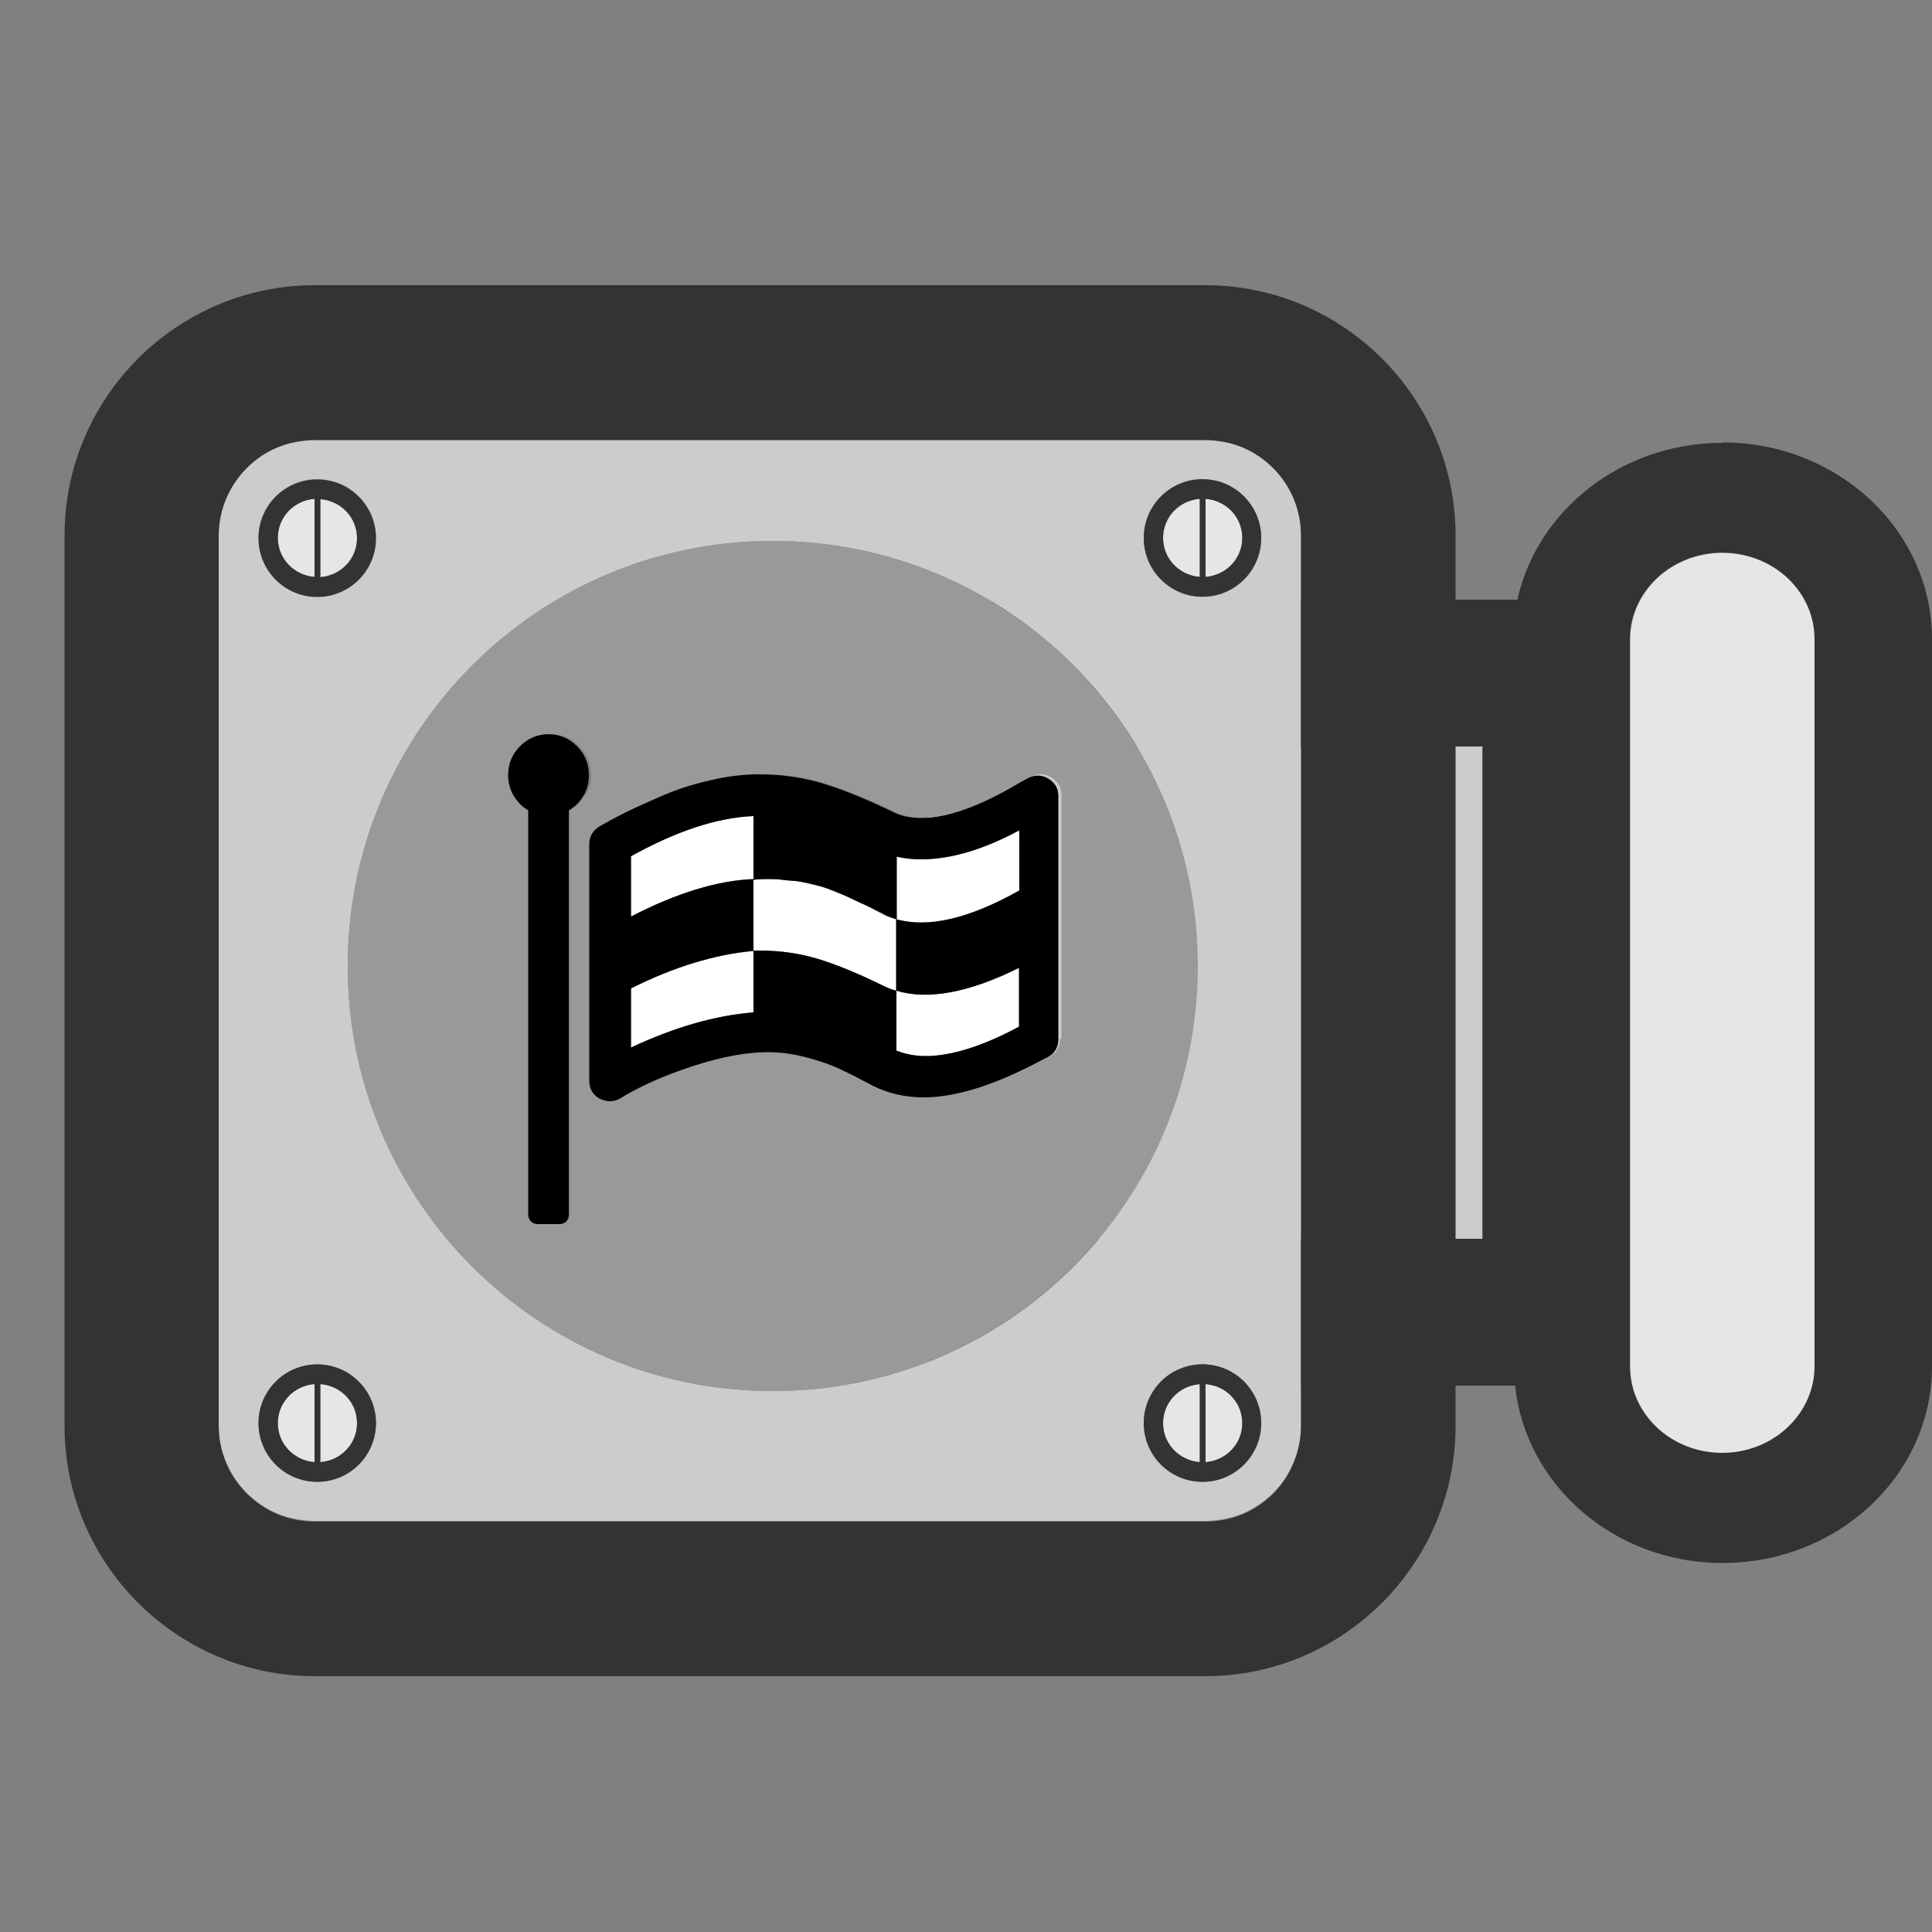 <?xml version="1.0" encoding="UTF-8"?>
<svg id="Calque_8" data-name="Calque 8" xmlns="http://www.w3.org/2000/svg" viewBox="0 0 50 50">
  <rect x="0" y="0" width="50" height="50" fill="#808080" stroke="none"/>
  <defs>
    <style>
      .cls-1 {
        fill: #999;
      }

      .cls-1, .cls-2, .cls-3, .cls-4, .cls-5, .cls-6 {
        stroke-width: 0px;
      }

      .cls-2 {
        fill: #e6e6e6;
      }

      .cls-4 {
        fill: #333;
      }

      .cls-5 {
        fill: #ccc;
      }

      .cls-6 {
        fill: #fff;
      }
    </style>
  </defs>
  <g>
    <rect class="cls-5" x="24" y="19.32" width="14.36" height="12.74"/>
    <path class="cls-2" d="M44.58,14.31c-1.32,0-2.39,1-2.39,2.24v18.82c0,1.23,1.07,2.24,2.39,2.24s2.39-1,2.39-2.24v-18.82c0-1.23-1.07-2.24-2.39-2.24Z"/>
    <path class="cls-4" d="M44.58,11.46c-2.62,0-4.8,1.75-5.31,4.06h-15.26v3.8h14.36v12.74h-14.36v3.8h15.2c.27,2.57,2.56,4.59,5.37,4.59,2.99,0,5.42-2.28,5.42-5.09v-18.82c0-2.81-2.43-5.09-5.42-5.09ZM46.96,35.36c0,1.23-1.07,2.24-2.39,2.24s-2.39-1-2.39-2.24v-18.82c0-1.23,1.07-2.24,2.39-2.24s2.39,1,2.39,2.24v18.82Z"/>
  </g>
  <g>
    <path class="cls-5" d="M32.15,11.57c-.15-.06-.3-.11-.47-.14s-.33-.05-.5-.05H8.15c-.17,0-.34.02-.5.05s-.32.08-.47.14c-.3.13-.56.31-.79.53-.45.45-.73,1.07-.73,1.75v23.04c0,.68.28,1.3.73,1.75.22.22.49.41.79.53.15.06.3.11.47.14s.33.05.5.05h23.04c.17,0,.34-.02.5-.05s.32-.08.47-.14c.44-.19.82-.5,1.09-.9s.42-.87.42-1.39V13.86c0-.51-.16-.99-.42-1.39-.27-.4-.65-.71-1.09-.9ZM8.21,12.4c.84,0,1.52.68,1.52,1.52s-.68,1.52-1.52,1.52-1.52-.68-1.52-1.52.68-1.52,1.52-1.52ZM8.21,38.35c-.84,0-1.52-.68-1.52-1.52s.68-1.52,1.52-1.52,1.52.68,1.52,1.52-.68,1.52-1.52,1.52ZM20,36c-6.08,0-11-4.92-11-11s4.92-11,11-11,11,4.92,11,11-4.92,11-11,11ZM31.12,38.35c-.84,0-1.52-.68-1.52-1.52s.68-1.52,1.52-1.52,1.52.68,1.52,1.52-.68,1.52-1.52,1.52ZM31.12,15.45c-.84,0-1.52-.68-1.52-1.52s.68-1.52,1.52-1.52,1.52.68,1.52,1.52-.68,1.52-1.52,1.52Z"/>
    <path class="cls-4" d="M31.19,7.38H8.15c-3.57,0-6.48,2.91-6.48,6.48v23.04c0,3.57,2.91,6.48,6.48,6.48h23.04c3.57,0,6.48-2.91,6.48-6.48V13.86c0-3.57-2.91-6.48-6.48-6.48ZM33.67,36.9c0,.51-.16.99-.42,1.39s-.65.71-1.09.9c-.15.06-.3.11-.47.14s-.33.05-.5.05H8.15c-.17,0-.34-.02-.5-.05s-.32-.08-.47-.14c-.3-.13-.56-.31-.79-.53-.45-.45-.73-1.07-.73-1.75V13.86c0-.68.28-1.3.73-1.75.22-.22.49-.41.79-.53.15-.06.3-.11.47-.14s.33-.05.5-.05h23.04c.17,0,.34.02.5.05s.32.08.47.14c.44.19.82.5,1.09.9.27.4.42.87.42,1.39v23.04Z"/>
    <path class="cls-2" d="M9.24,13.92c0-.54-.42-.97-.95-1.01v2.02c.53-.04.95-.47.95-1.01Z"/>
    <path class="cls-2" d="M8.14,14.93v-2.02c-.53.04-.95.47-.95,1.01s.42.97.95,1.01Z"/>
    <path class="cls-4" d="M8.21,15.45c.84,0,1.52-.68,1.52-1.52s-.68-1.52-1.52-1.52-1.52.68-1.52,1.52.68,1.52,1.52,1.52ZM8.29,12.92c.53.04.95.47.95,1.01s-.42.97-.95,1.01v-2.02ZM8.14,12.91v2.02c-.53-.04-.95-.47-.95-1.01s.42-.97.95-1.01Z"/>
    <path class="cls-2" d="M30.1,36.83c0,.54.42.97.95,1.01v-2.02c-.53.04-.95.47-.95,1.01Z"/>
    <path class="cls-2" d="M31.2,35.82v2.02c.53-.04.95-.47.95-1.01s-.42-.97-.95-1.01Z"/>
    <path class="cls-4" d="M31.12,35.31c-.84,0-1.52.68-1.52,1.52s.68,1.52,1.52,1.52,1.52-.68,1.52-1.52-.68-1.52-1.52-1.52ZM31.05,37.84c-.53-.04-.95-.47-.95-1.01s.42-.97.95-1.01v2.02ZM31.2,37.84v-2.02c.53.04.95.47.95,1.01s-.42.97-.95,1.01Z"/>
    <path class="cls-2" d="M31.2,12.91v2.02c.53-.04.95-.47.95-1.01s-.42-.97-.95-1.01Z"/>
    <path class="cls-2" d="M30.1,13.92c0,.54.42.97.95,1.01v-2.02c-.53.04-.95.47-.95,1.01Z"/>
    <path class="cls-4" d="M31.12,12.4c-.84,0-1.52.68-1.52,1.52s.68,1.52,1.52,1.52,1.52-.68,1.52-1.52-.68-1.52-1.52-1.52ZM31.05,14.93c-.53-.04-.95-.47-.95-1.01s.42-.97.95-1.01v2.02ZM31.2,14.93v-2.02c.53.04.95.47.95,1.01s-.42.97-.95,1.01Z"/>
    <path class="cls-2" d="M7.19,36.83c0,.54.42.97.95,1.01v-2.02c-.53.04-.95.47-.95,1.01Z"/>
    <path class="cls-2" d="M8.29,35.82v2.02c.53-.04.95-.47.95-1.01s-.42-.97-.95-1.01Z"/>
    <path class="cls-4" d="M8.21,35.31c-.84,0-1.52.68-1.52,1.52s.68,1.52,1.52,1.52,1.52-.68,1.52-1.52-.68-1.52-1.52-1.52ZM8.14,37.84c-.53-.04-.95-.47-.95-1.01s.42-.97.95-1.01v2.02ZM8.29,37.84v-2.02c.53.04.95.47.95,1.01s-.42.97-.95,1.01Z"/>
    <path class="cls-1" d="M20,14c-6.08,0-11,4.92-11,11s4.92,11,11,11,11-4.92,11-11-4.92-11-11-11ZM15.13,20.59c-.1.16-.22.29-.38.38v10.45c0,.08-.02.14-.07.19-.05.05-.11.07-.19.07h-.53c-.08,0-.14-.02-.19-.07-.05-.05-.07-.11-.07-.19v-10.45c-.16-.09-.29-.22-.38-.38-.1-.16-.14-.34-.14-.53,0-.29.1-.54.31-.75.21-.21.46-.31.75-.31s.54.1.75.31c.21.21.31.46.31.75,0,.19-.05.37-.14.53ZM27.43,26.89c0,.21-.1.37-.29.47-.05.03-.1.05-.14.07-1.2.64-2.22.96-3.05.96-.48,0-.92-.1-1.3-.29l-.23-.12c-.35-.18-.62-.31-.82-.4-.19-.08-.44-.16-.75-.24-.31-.08-.62-.12-.94-.12-.56,0-1.21.12-1.94.36-.73.24-1.36.52-1.89.84-.08.05-.17.07-.27.07-.09,0-.18-.02-.26-.07-.18-.1-.26-.26-.26-.46v-6.13c0-.19.09-.34.26-.45.19-.12.41-.23.65-.35.24-.12.55-.26.94-.43.39-.17.81-.3,1.26-.41.45-.1.88-.16,1.28-.16.62,0,1.19.09,1.73.26.53.17,1.11.41,1.73.71.21.1.45.16.74.16.67,0,1.52-.31,2.56-.92.12-.07.21-.11.26-.14.17-.09.34-.08.51.02.17.11.26.26.26.45v6.3Z"/>
    <path class="cls-3" d="M14.21,19c-.29,0-.54.1-.75.31-.21.21-.31.46-.31.75,0,.19.05.37.14.53.1.16.22.29.38.38v10.45c0,.08.02.14.07.19.05.05.11.07.19.07h.53c.08,0,.14-.02.19-.07.05-.05.07-.11.07-.19v-10.45c.16-.09.29-.22.38-.38.1-.16.14-.34.14-.53,0-.29-.1-.54-.31-.75-.21-.21-.46-.31-.75-.31Z"/>
    <path class="cls-6" d="M16.33,27.11c1.13-.53,2.19-.83,3.17-.91v-1.59c-1,.09-2.05.41-3.17.97v1.53Z"/>
    <path class="cls-6" d="M23.2,25.64v1.55c.23.09.48.14.75.14.66,0,1.47-.25,2.42-.76v-1.52c-1.29.64-2.35.83-3.17.59Z"/>
    <path class="cls-6" d="M19.5,21.12c-.95.04-2,.39-3.17,1.04v1.56c1.18-.61,2.24-.94,3.17-.97v-1.63Z"/>
    <path class="cls-6" d="M23.2,22.17v1.62c.81.23,1.87-.02,3.17-.74h0v-1.56c-.93.5-1.77.75-2.53.75-.25,0-.46-.02-.64-.07Z"/>
    <path class="cls-6" d="M22.6,23.53c-.15-.08-.25-.12-.29-.14-.04-.02-.12-.06-.26-.12-.14-.07-.23-.11-.29-.13-.05-.02-.14-.06-.27-.11-.13-.05-.23-.09-.3-.1-.07-.02-.17-.04-.29-.07-.12-.03-.23-.05-.33-.06-.1-.01-.21-.02-.33-.03s-.24-.02-.36-.02-.26,0-.4.02v1.83h.16c.56,0,1.09.08,1.59.24.5.16,1.04.39,1.63.68.1.05.21.09.32.12v-1.85c-.11-.03-.22-.07-.32-.12-.03-.02-.12-.06-.27-.14Z"/>
    <path class="cls-3" d="M26.66,20.11s-.14.07-.26.14c-1.04.62-1.89.92-2.56.92-.28,0-.53-.05-.74-.16-.62-.3-1.19-.54-1.73-.71-.53-.17-1.11-.26-1.73-.26-.4,0-.83.05-1.28.16-.45.1-.87.24-1.26.41-.39.17-.7.31-.94.43-.24.12-.46.24-.65.35-.17.11-.26.26-.26.45v6.13c0,.2.09.36.26.46.09.04.18.07.26.07.1,0,.19-.02.27-.07.52-.32,1.15-.6,1.89-.84.74-.24,1.38-.36,1.94-.36.32,0,.63.04.94.12.31.08.56.16.75.24.19.08.47.21.82.4l.23.12c.39.19.82.29,1.3.29.83,0,1.85-.32,3.05-.96.04-.02.09-.05.14-.07.19-.1.29-.26.29-.47v-6.3c0-.19-.08-.34-.26-.45-.17-.1-.34-.1-.51-.02ZM16.33,22.16c1.17-.65,2.22-1,3.17-1.04v1.63c-.93.04-1.99.36-3.17.97v-1.56ZM19.5,26.2c-.99.08-2.04.38-3.17.91v-1.53c1.12-.56,2.17-.88,3.17-.97v1.59ZM26.37,26.57c-.95.51-1.76.76-2.42.76-.27,0-.52-.05-.75-.14v-1.55c.82.25,1.88.05,3.17-.59v1.52ZM26.37,23.05h0c-1.3.73-2.36.97-3.17.74v1.85c-.11-.03-.22-.07-.32-.12-.59-.29-1.13-.52-1.63-.68-.5-.16-1.03-.24-1.59-.24h-.16v-1.83c.14-.02.28-.02.4-.02s.24,0,.36.02.23.02.33.03c.1.01.2.03.33.06.12.03.22.05.29.07.07.02.17.05.3.1.13.05.22.09.27.11.05.02.15.06.29.13.14.07.22.11.26.12.04.02.13.06.29.14s.25.12.27.14c.1.05.21.09.32.12v-1.62c.18.04.4.07.64.07.75,0,1.6-.25,2.53-.75v1.56Z"/>
  </g>
</svg>